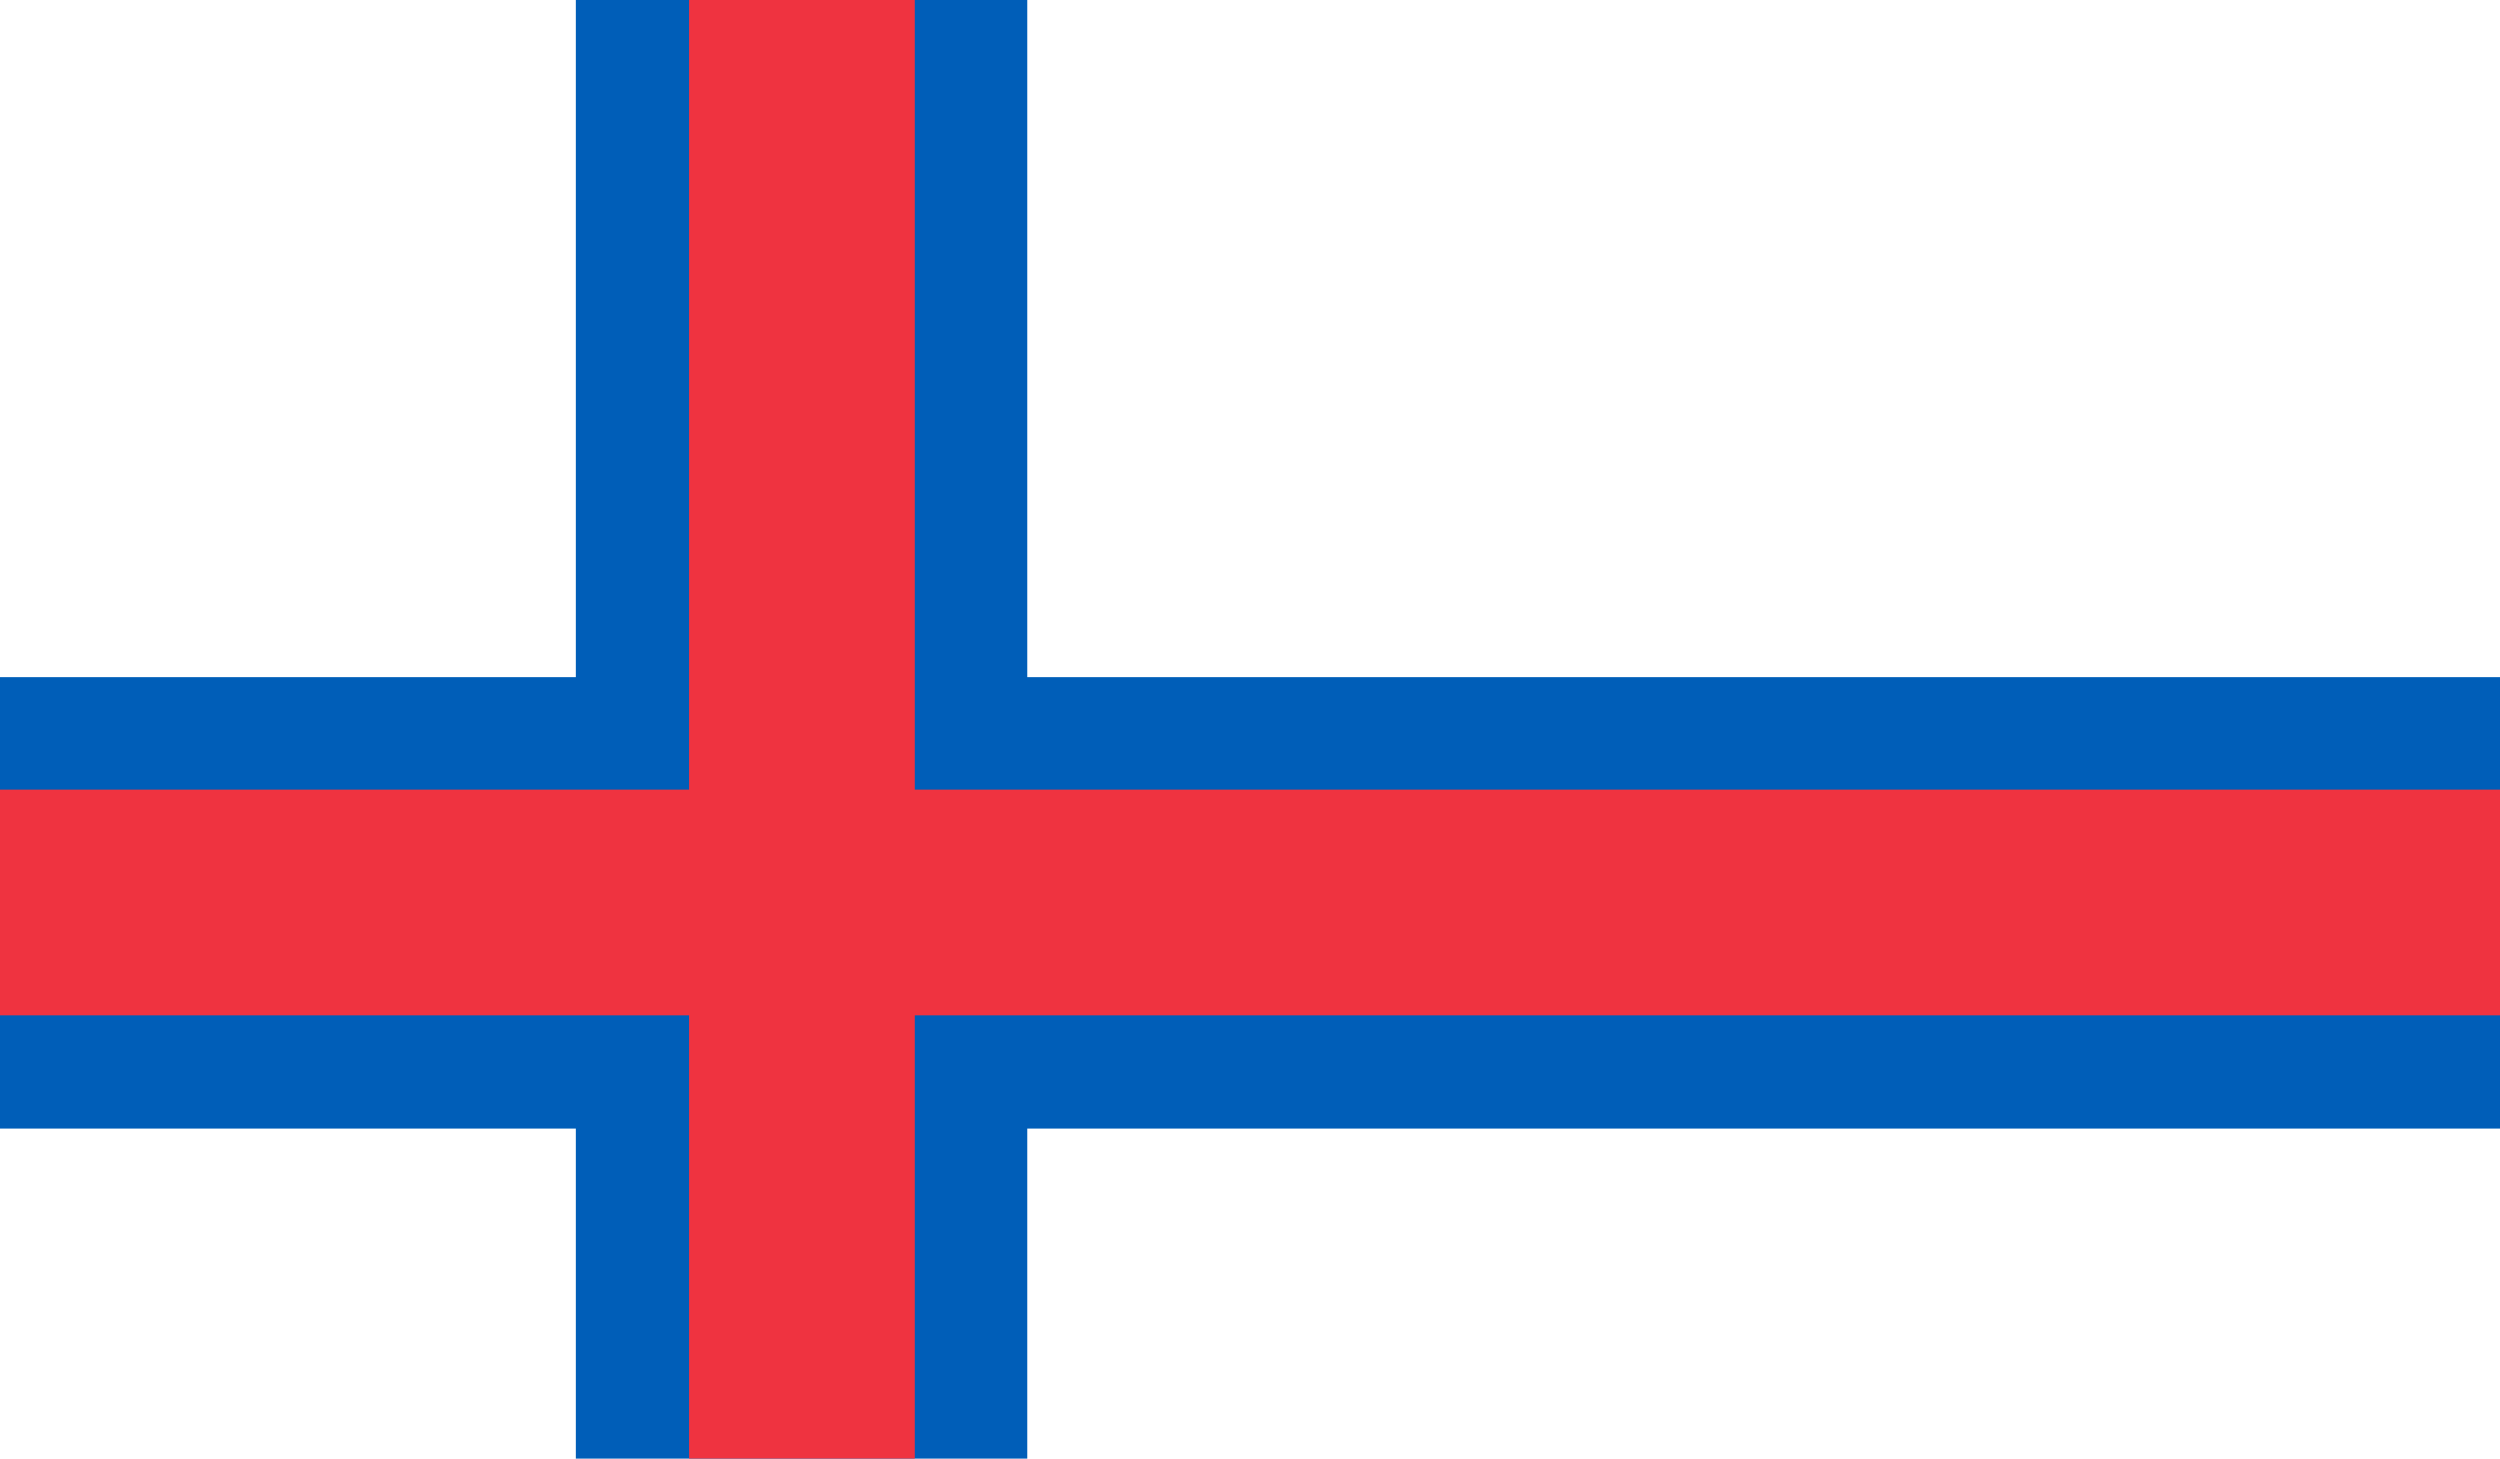 <?xml version="1.0" encoding="UTF-8"?>
<svg id="Layer_2" data-name="Layer 2" xmlns="http://www.w3.org/2000/svg" viewBox="0 0 33.56 19.58">
  <defs>
    <style>
      .cls-1 {
        fill: #ef3340;
      }

      .cls-1, .cls-2, .cls-3 {
        stroke-width: 0px;
      }

      .cls-2 {
        fill: #fff;
      }

      .cls-3 {
        fill: #005eb8;
      }
    </style>
  </defs>
  <g id="Layer_2-2" data-name="Layer 2">
    <rect class="cls-2" width="33.56" height="19.58"/>
    <g>
      <rect class="cls-3" x="7.73" width="6.06" height="19.58"/>
      <rect class="cls-3" y="9.09" width="33.56" height="6.06"/>
    </g>
    <g>
      <rect class="cls-1" x="9.25" width="3.03" height="19.58"/>
      <rect class="cls-1" y="10.6" width="33.56" height="3.03"/>
    </g>
  </g>
</svg>